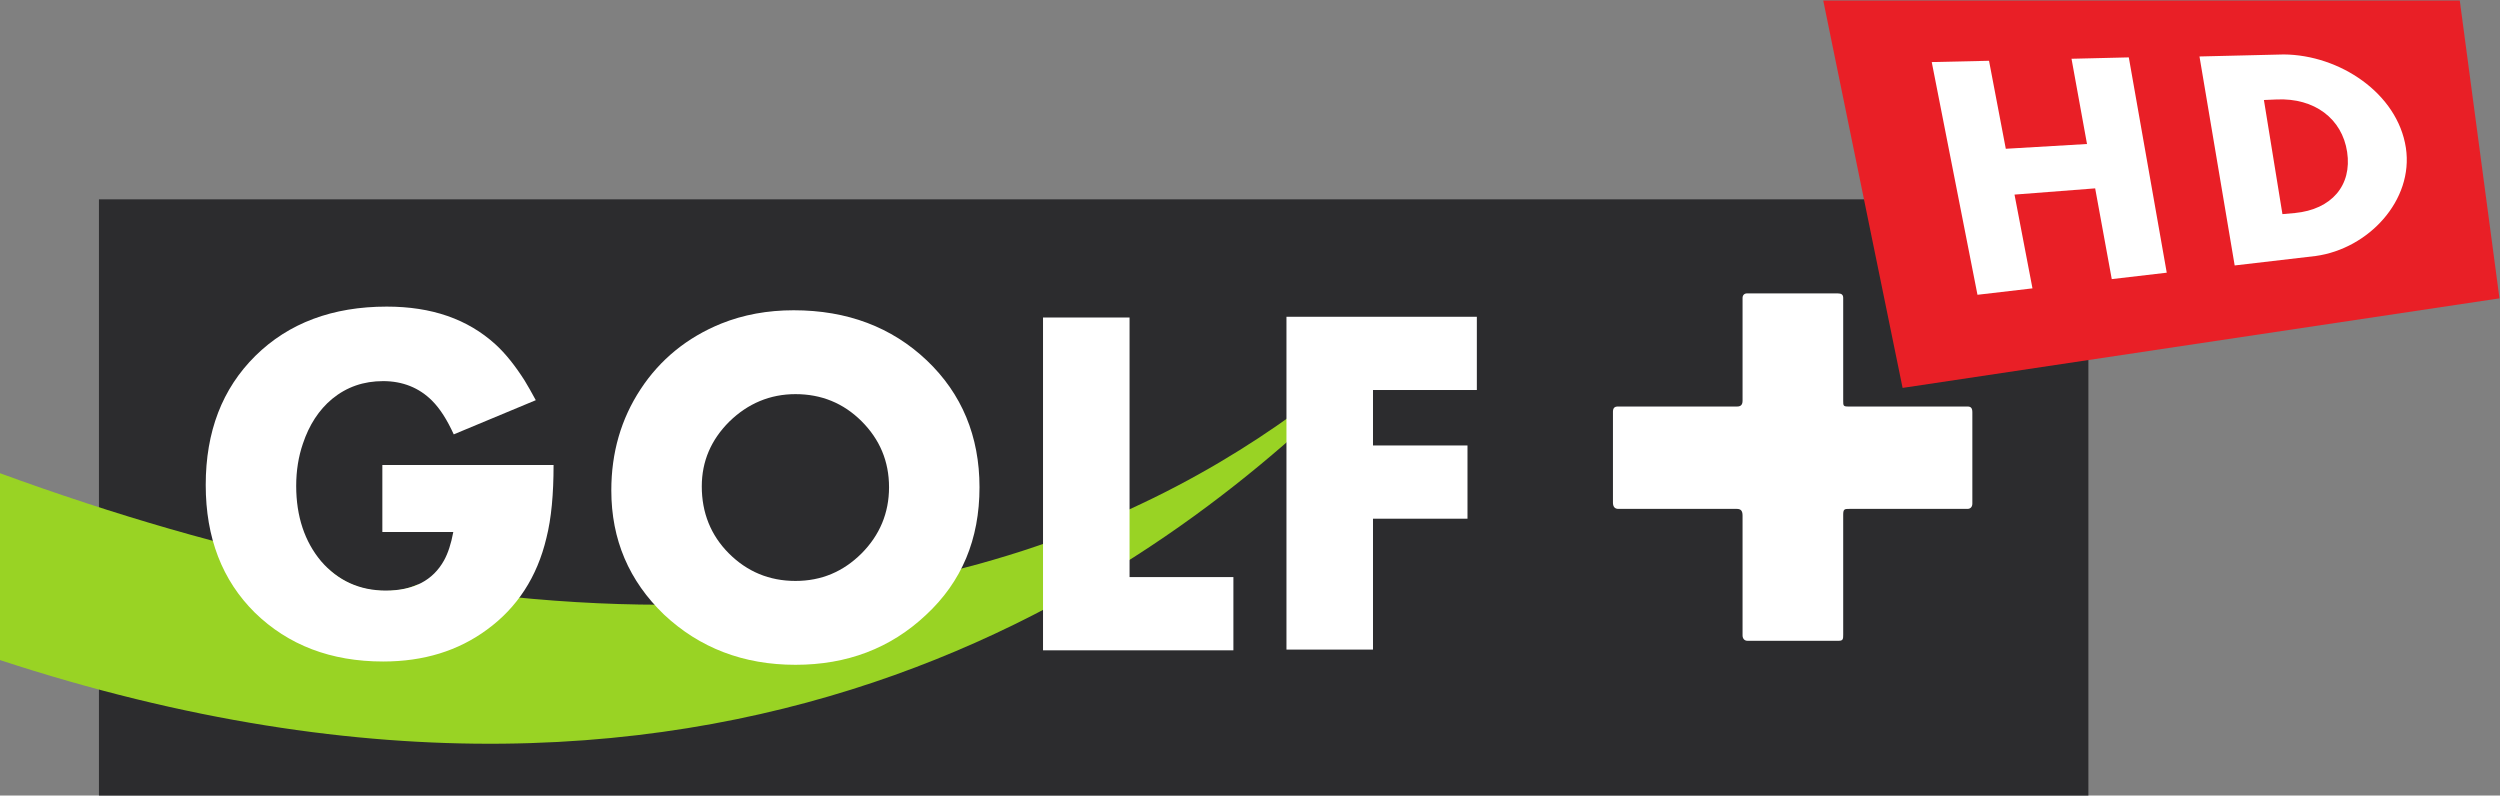 <svg xmlns="http://www.w3.org/2000/svg" viewBox="0 0 600 190.92"><rect x="0" y="0" width="600" height="190.92" fill="#808080" stroke="none"/><defs><clipPath id="0"><path d="m230.82 82.08h27.28v8.679h-27.28v-8.679"/></clipPath></defs><g transform="translate(-50-436.9)"><g clip-path="url(#0)" transform="matrix(21.998 0 0-21.998-5027.59 2433.55)"><path d="m231.9 82.08h21.705v6.51h-21.705v-6.51" fill="#2c2c2e"/><path d="m0 0c-1.559-1.315-4.685-3.26-10.226-2.383-.099-.044-.213-.07-.349-.07-.25 0-.46.087-.633.25-1.103.23-2.293.567-3.579 1.038v-2.039c8.163-2.679 12.918 1.182 14.883 3.16l-.096.044" fill="#99d324" transform="translate(245.6 86.77)"/><g fill="#fff"><path d="m0 0v-1.307c0-.049-.001-.069-.049-.069h-.996c-.033 0-.053.025-.053.059v1.307c0 .054-.02.073-.063.073h-1.292c-.039 0-.059.024-.059.068v.991c0 .039.015.058.054.058h1.302c.038 0 .058.019.058.063v1.122c0 .03.02.049.048.049h.992c.039 0 .058-.014.058-.049v-1.122c0-.053.001-.063.053-.063h1.303c.039 0 .053-.019.053-.063v-.996c0-.034-.019-.058-.053-.058h-1.288c-.053 0-.068-.001-.068-.063" transform="translate(250.93 85.15)"/><path d="m0 0c0-.315-.024-.581-.078-.794-.101-.426-.319-.76-.648-1-.315-.232-.692-.348-1.133-.348-.571 0-1.036.179-1.399.532-.358.354-.537.818-.537 1.394 0 .581.179 1.05.542 1.409.363.358.842.537 1.433.537.489 0 .881-.135 1.186-.412.111-.101.218-.237.319-.396.034-.058.078-.131.121-.213l-.895-.373c-.073.16-.15.281-.237.368-.14.14-.32.213-.533.213-.213 0-.397-.063-.557-.194-.145-.121-.251-.285-.319-.489-.048-.14-.073-.295-.073-.46 0-.333.093-.609.272-.822.184-.213.421-.32.706-.32.305 0 .514.112.635.329.043.078.077.18.101.31h-.774v.731h1.868" transform="translate(236.86 85.69)"/><path d="m0 0v-.605h1.031v-.799h-1.031v-1.428h-.944v3.631h2.077v-.799h-1.133" transform="translate(245.8 86.51)"/><path d="m0 0c-.199.198-.44.295-.721.295-.276 0-.518-.101-.722-.3-.198-.198-.3-.431-.3-.707 0-.285.097-.532.296-.731.198-.198.44-.3.726-.3.285 0 .522.102.721.3.198.199.3.441.3.722 0 .285-.102.523-.3.721m.702-2.115c-.387-.364-.862-.543-1.423-.543-.567 0-1.046.184-1.433.547-.383.368-.576.818-.576 1.356 0 .411.106.779.319 1.103.213.325.509.566.881.717.242.097.504.145.789.145.586 0 1.07-.184 1.453-.547.382-.363.575-.828.575-1.384 0-.567-.193-1.031-.585-1.394" transform="translate(240.22 86.17)"/><path d="m0 0v3.631h.944v-2.832h1.133v-.799h-2.077" transform="translate(242.2 83.67)"/></g><path d="m0 0c-.145 1.085-.29 2.17-.434 3.256h-6.945c.289-1.411.578-2.823.867-4.233 2.171.326 4.341.651 6.512.977" fill="#e91f26" transform="translate(258.09 87.51)"/><g fill="#fff"><path d="m0 0c-.072.396-.109.595-.181.99-.352-.027-.528-.04-.88-.068.079-.409.118-.613.196-1.023-.24-.028-.36-.042-.6-.07-.166.846-.333 1.692-.499 2.539.25.006.375.009.625.014.073-.383.11-.576.183-.96.355.021.532.031.886.052-.068.372-.101.558-.169.93.249.006.375.008.625.015.138-.783.276-1.566.414-2.349-.24-.028-.36-.042-.6-.07" transform="translate(253.86 87.72)"/><path d="m0 0c-.056-.002-.084-.003-.14-.006.081-.498.121-.747.202-1.245.054.005.082.007.136.012.401.039.625.302.57.666-.055.365-.358.591-.768.573m.424-1.708c-.353-.041-.53-.062-.883-.103-.128.76-.256 1.52-.384 2.28.367.009.551.013.919.022.608-.004 1.242-.422 1.333-1.019.086-.572-.408-1.101-.985-1.18" transform="translate(255.66 89.68)"/></g></g></g></svg>